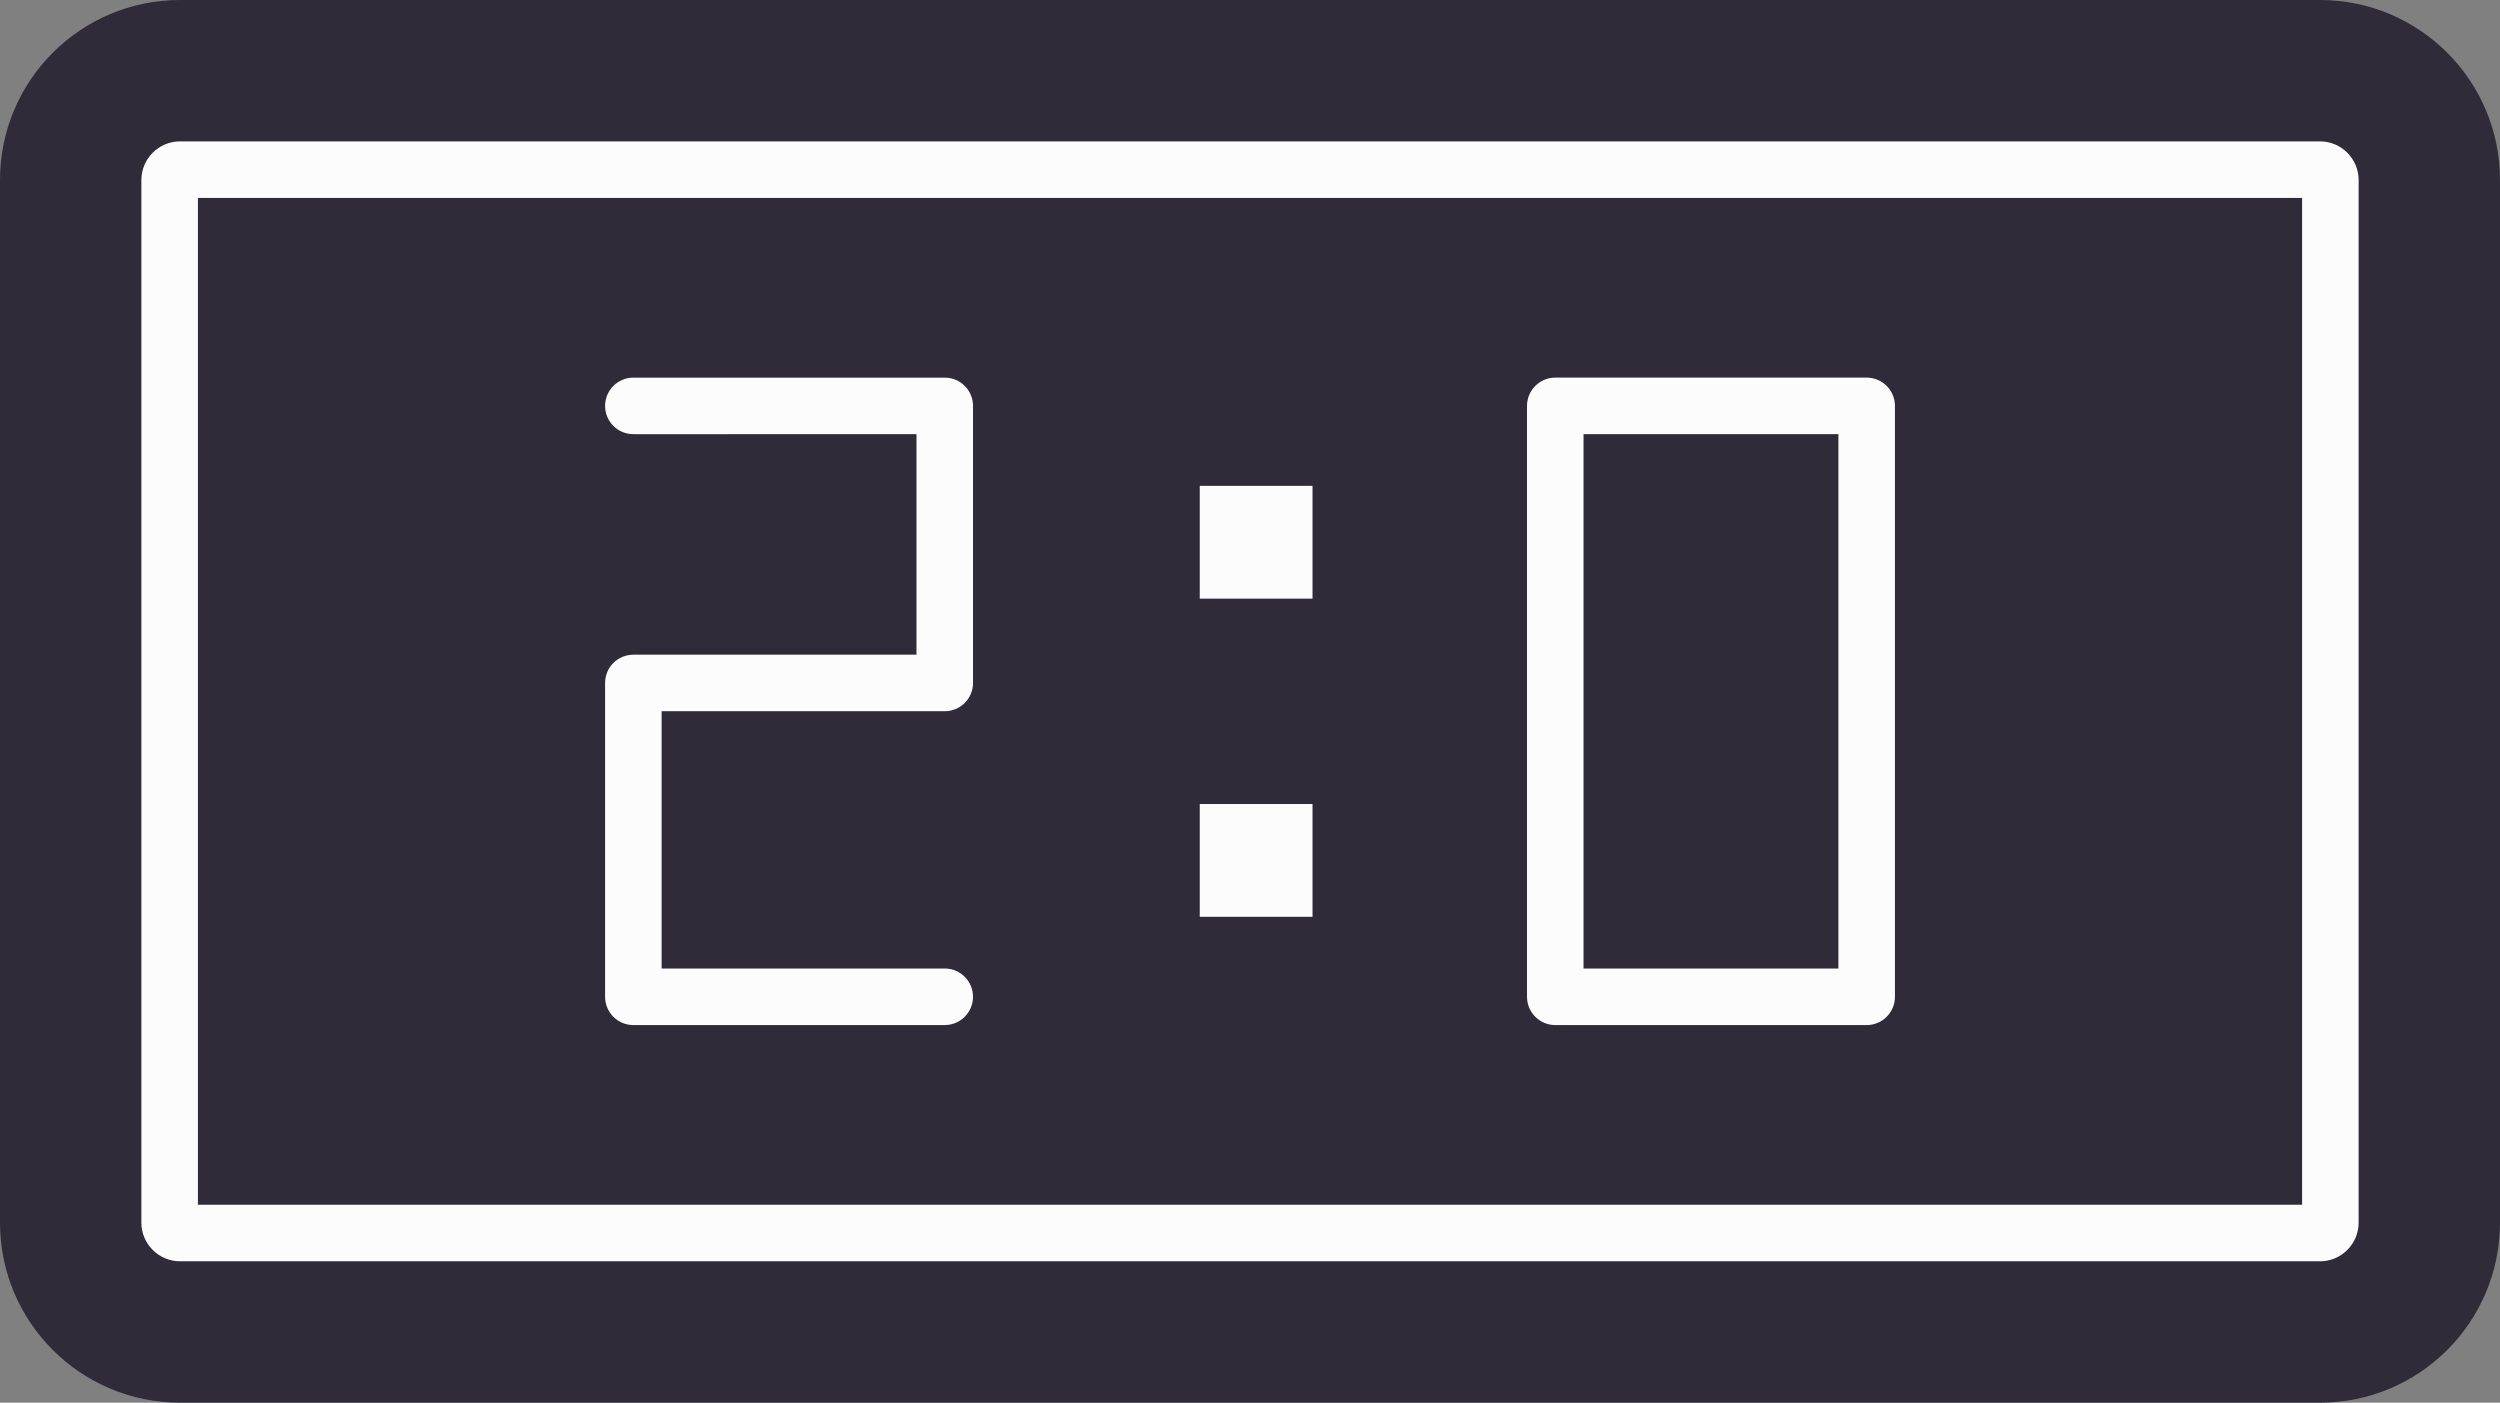 <svg xmlns="http://www.w3.org/2000/svg" width="1080" height="605.95" viewBox="0 0 1080 605.95"><rect x="0" y="0" width="1080" height="605.95" fill="#808080" stroke="none"/><g id="a"/><g id="b"><g id="c"><g id="d"><path d="M1002.21.0H77.79C34.83.0.0 34.83.0 77.79v450.38c0 42.96 34.83 77.79 77.79 77.79H1002.21c42.96.0 77.78-34.83 77.79-77.79V77.79c0-42.96-34.83-77.79-77.79-77.79z" fill="#2f2b38"/><path d="M1002.21 544.88H77.79c-9.22.0-16.72-7.5-16.72-16.72V77.79c0-9.22 7.5-16.72 16.72-16.72H1002.21c9.22.0 16.72 7.5 16.72 16.72v450.38c0 9.22-7.5 16.72-16.72 16.72zm-916.72-24.43H994.51V85.5H85.5v434.96z" fill="#fcfcfc"/><g><path d="M408.13 442.83H273.61c-6.75.0-12.21-5.47-12.21-12.21v-135.58c0-6.75 5.47-12.21 12.21-12.21h122.31v-95.27H273.61c-6.75.0-12.21-5.47-12.21-12.21.0-6.75 5.47-12.21 12.21-12.21h134.52c6.75.0 12.21 5.47 12.21 12.21v119.69c0 6.75-5.47 12.21-12.21 12.21H285.82V418.4h122.31c6.75.0 12.21 5.47 12.21 12.21.0 6.75-5.47 12.21-12.21 12.21z" fill="#fcfcfc"/><g><path d="M518.29 209.89h48.72v48.72H518.29z" fill="#fcfcfc"/><path d="M518.29 347.34h48.72v48.72H518.29z" fill="#fcfcfc"/></g><path d="M806.4 442.83H671.88c-6.75.0-12.21-5.47-12.21-12.21V175.34c0-6.75 5.47-12.21 12.21-12.21H806.4c6.75.0 12.21 5.47 12.21 12.21v255.28c0 6.75-5.47 12.21-12.21 12.21zm-122.31-24.43h110.1V187.55h-110.1V418.4z" fill="#fcfcfc"/></g></g></g></g></svg>